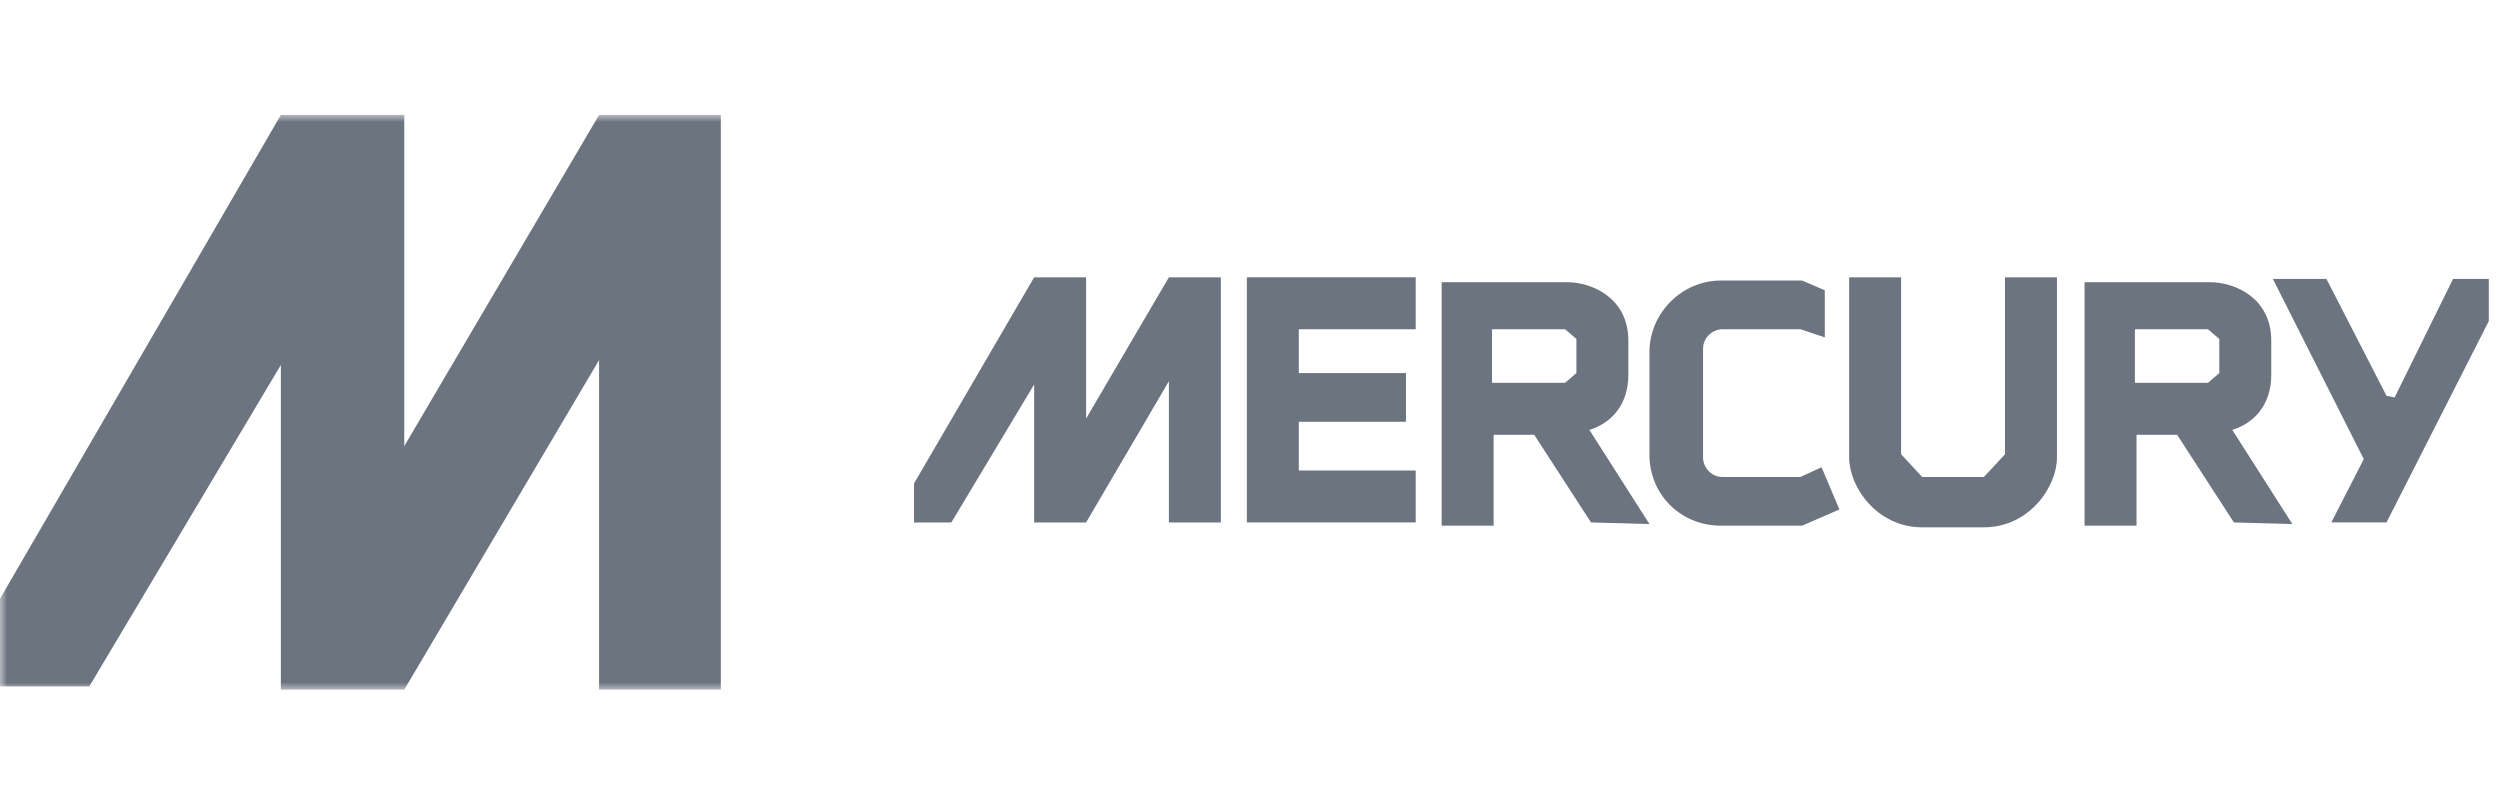<svg width="174" height="56" viewBox="0 0 174 56" fill="none" xmlns="http://www.w3.org/2000/svg">
<g id="Mercury logo">
<g id="Clip path group">
<mask id="mask0_13450_203085" style="mask-type:luminance" maskUnits="userSpaceOnUse" x="0" y="8" width="174" height="40">
<g id="clip0_3347_54439">
<path id="Vector" d="M174 8H0V48H174V8Z" fill="white"/>
</g>
</mask>
<g mask="url(#mask0_13450_203085)">
<g id="Group">
<path id="Vector_2" d="M75.593 36.362L81.355 26.531V36.362H84.971V19.3H81.355L75.593 29.13V19.3H71.977L63.615 33.65V36.362H66.214L71.977 26.757V36.362H75.593Z" fill="#2E3A4B" fill-opacity="0.7"/>
<path id="Vector_3" d="M98.533 22.916V19.3H90.397H86.781V22.916V25.966V29.356V32.746V36.362H90.397H98.533V32.746H90.397V29.356H97.855V25.966H90.397V22.916H98.533Z" fill="#2E3A4B" fill-opacity="0.7"/>
<path id="Vector_4" d="M170.734 19.412L166.666 27.661L166.101 27.548L161.92 19.412H158.191L164.519 31.954L162.259 36.361H166.101L173.22 22.35V19.412H170.734Z" fill="#2E3A4B" fill-opacity="0.7"/>
<path id="Vector_5" d="M126.78 32.52L125.311 33.198H119.887C119.097 33.198 118.532 32.52 118.532 31.842V31.616V24.497V24.271C118.532 23.48 119.21 22.915 119.887 22.915H125.311L127.006 23.48V20.203L125.424 19.525H119.774C117.063 19.525 114.803 21.785 114.803 24.497V31.842C114.916 34.554 117.063 36.587 119.774 36.587H125.424L128.023 35.458L126.78 32.52Z" fill="#2E3A4B" fill-opacity="0.7"/>
<path id="Vector_6" d="M139.548 19.3V31.616L138.079 33.198H133.785L132.316 31.616V19.3H128.701V31.842C128.701 33.876 130.622 36.701 133.785 36.701H138.079C141.243 36.701 143.164 33.876 143.164 31.842V19.3H139.548Z" fill="#2E3A4B" fill-opacity="0.7"/>
<path id="Vector_7" d="M110.735 36.362L114.803 36.475L110.622 29.921C112.091 29.469 113.334 28.226 113.334 26.079V23.706C113.334 20.769 110.848 19.639 109.04 19.639H103.956H100.34V23.029V26.87V30.26V36.588H103.956V30.26H106.781L110.735 36.362ZM103.843 22.916H108.927L109.718 23.593V25.966L108.927 26.644H103.843V22.916Z" fill="#2E3A4B" fill-opacity="0.7"/>
<path id="Vector_8" d="M155.481 36.362L159.549 36.475L155.368 29.921C156.837 29.469 158.08 28.226 158.08 26.079V23.706C158.08 20.769 155.594 19.639 153.787 19.639H148.702H145.086V23.029V26.87V30.26V36.588H148.702V30.26H151.527L155.481 36.362ZM148.589 22.916H153.674L154.464 23.593V25.966L153.674 26.644H148.589V22.916Z" fill="#2E3A4B" fill-opacity="0.7"/>
<path id="Vector_9" d="M41.695 8L28.136 31.051V8H19.548L0 41.672V47.774H6.215L19.548 25.401V48H28.136L41.695 25.062V31.26V48H50.169V8H41.695Z" fill="#2E3A4B" fill-opacity="0.7"/>
</g>
</g>
</g>
</g>
</svg>

